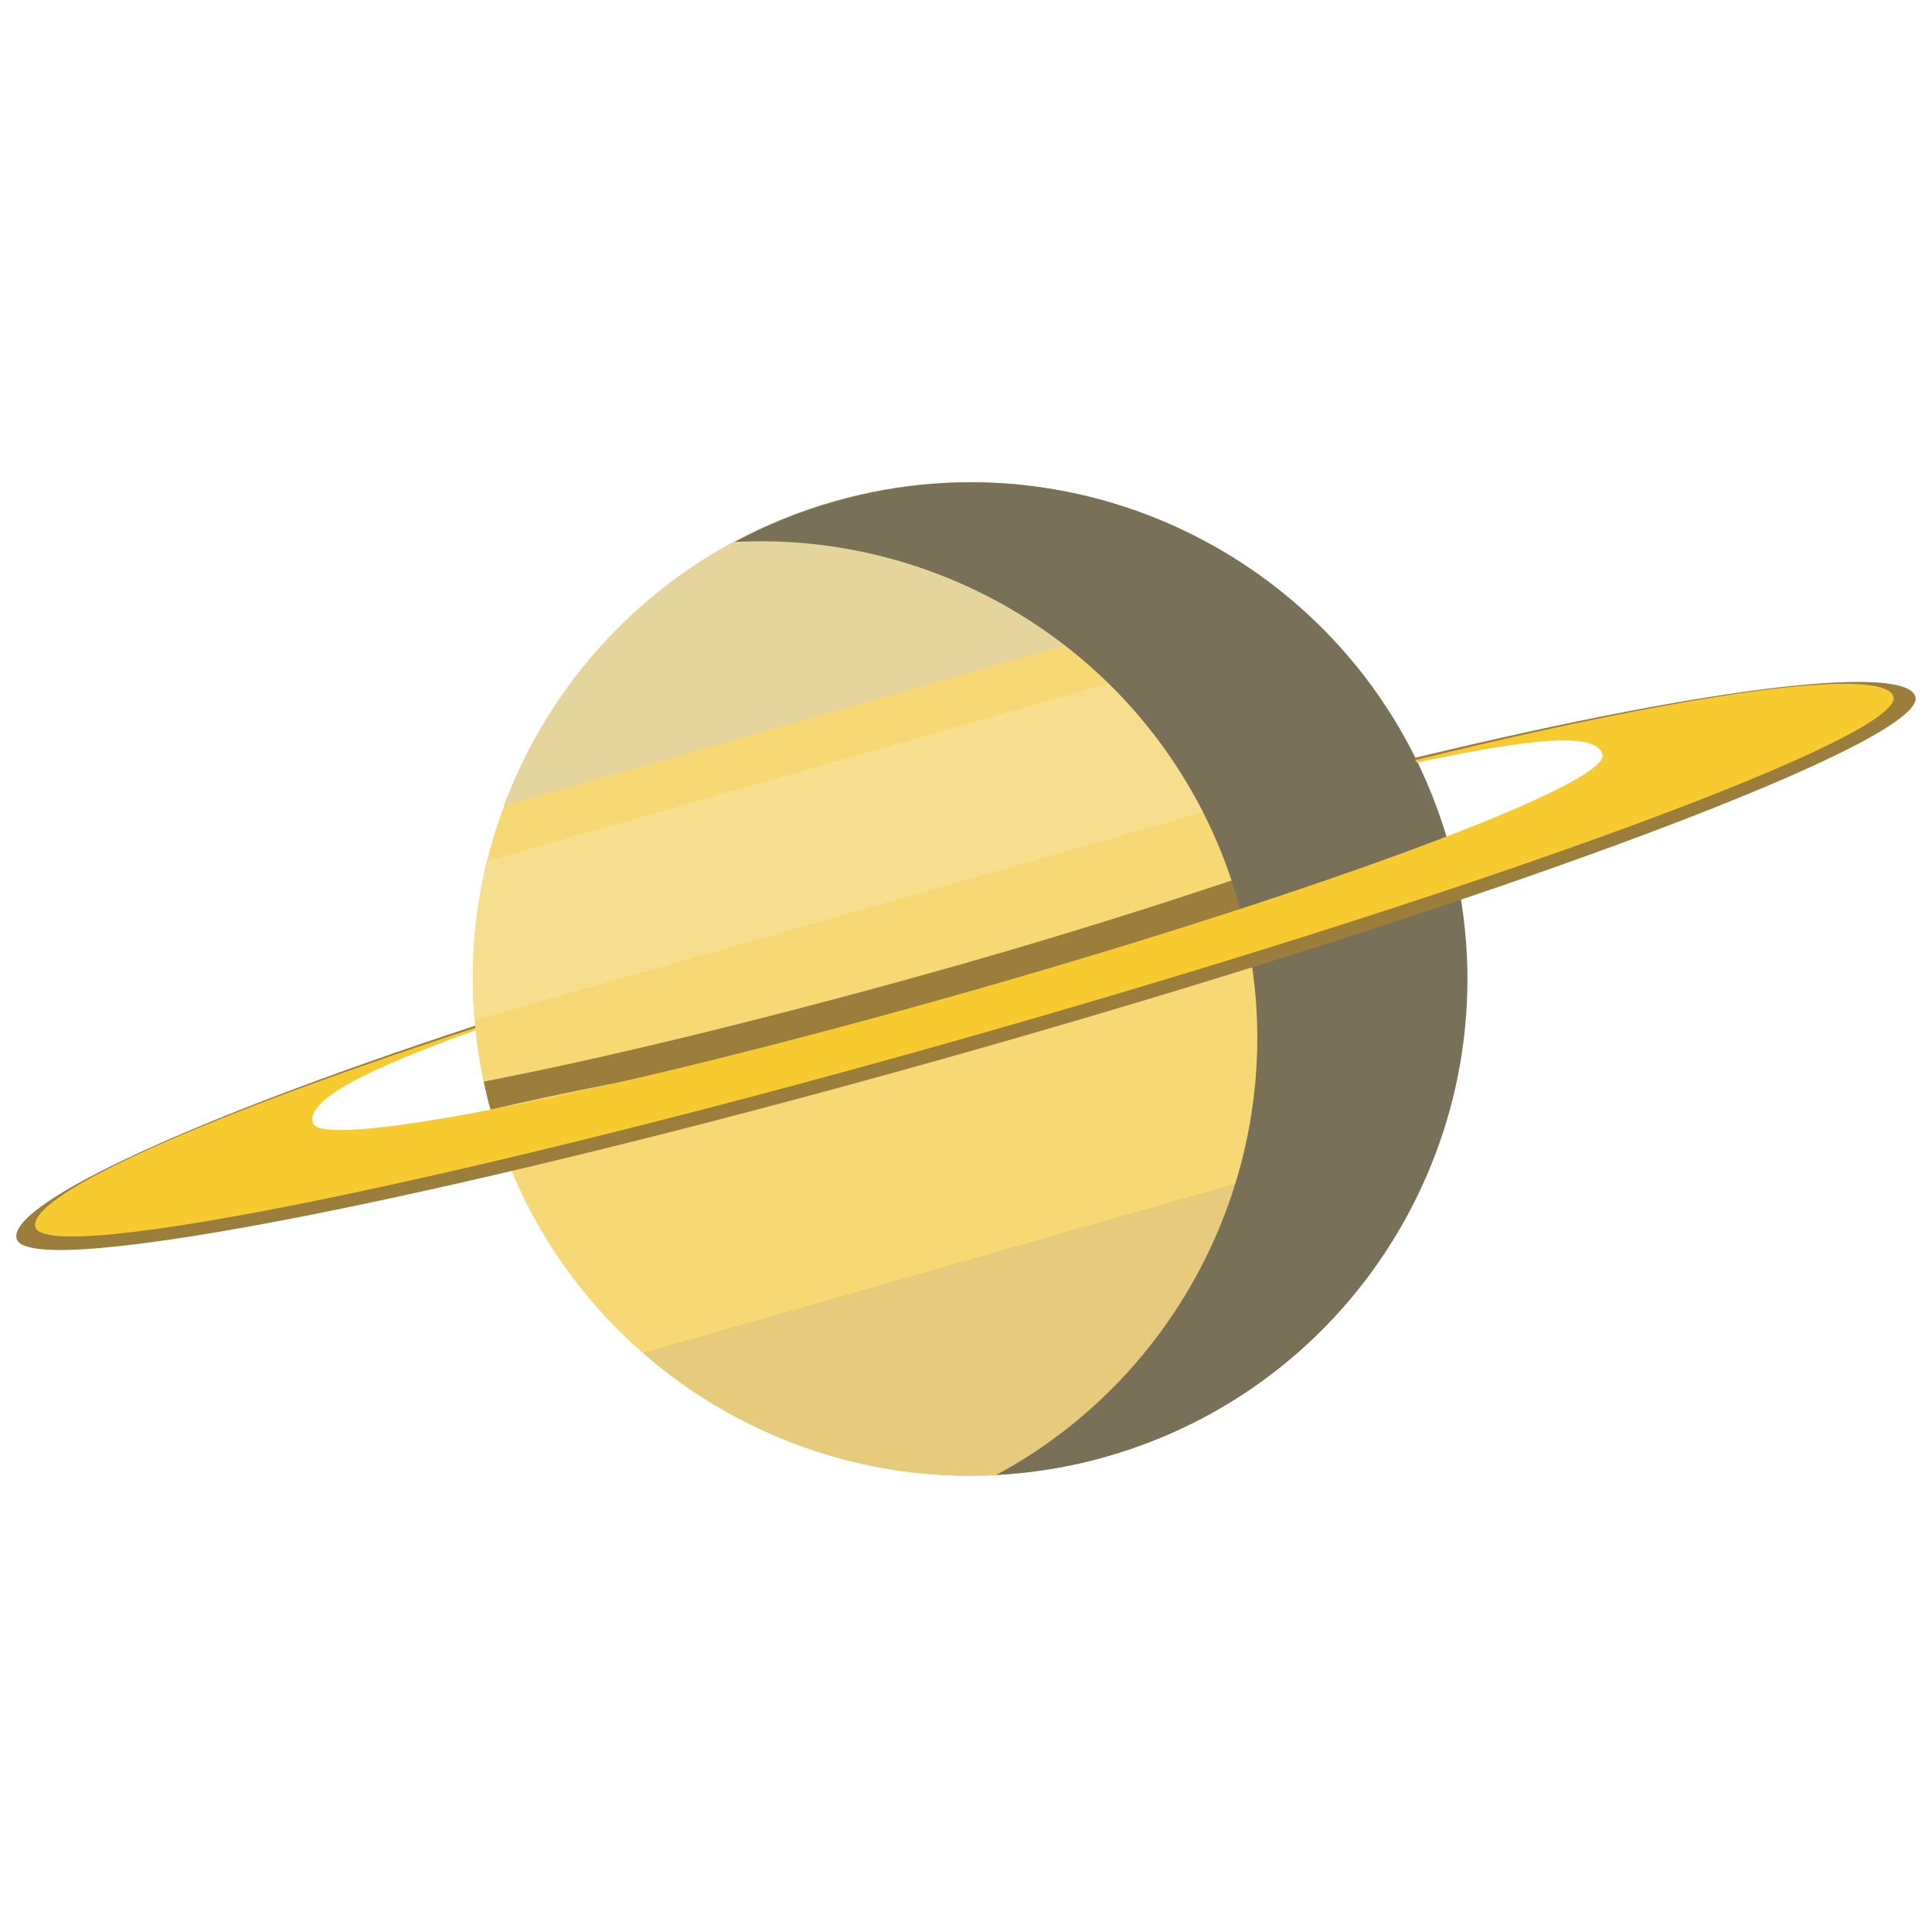 <?xml version="1.0" encoding="UTF-8"?>
<!DOCTYPE svg PUBLIC "-//W3C//DTD SVG 1.1//EN" "http://www.w3.org/Graphics/SVG/1.1/DTD/svg11.dtd">
<!-- Creator: CorelDRAW X8 -->
<svg xmlns="http://www.w3.org/2000/svg" xml:space="preserve" width="84.667mm" height="84.667mm" version="1.1" style="shape-rendering:geometricPrecision; text-rendering:geometricPrecision; image-rendering:optimizeQuality; fill-rule:evenodd; clip-rule:evenodd"
viewBox="0 0 8467 8467"
 xmlns:xlink="http://www.w3.org/1999/xlink">
 <defs>
  <style type="text/css">
   <![CDATA[
    .fil6 {fill:#F7CB30;fill-rule:nonzero}
    .fil3 {fill:#F5DF8E;fill-rule:nonzero}
    .fil0 {fill:#F6D874;fill-rule:nonzero}
    .fil2 {fill:#E6D49D;fill-rule:nonzero}
    .fil4 {fill:#E5CB7B;fill-rule:nonzero}
    .fil1 {fill:#9B7D3C;fill-rule:nonzero}
    .fil5 {fill:#787057;fill-rule:nonzero}
   ]]>
  </style>
 </defs>
 <g id="Camada_x0020_1">
  <path class="fil0" d="M6343 3693c330,1156 -339,2360 -1495,2690 -1156,330 -2360,-339 -2691,-1495 -330,-1156 340,-2360 1495,-2690 1156,-331 2361,339 2691,1495z"/>
  <path class="fil0" d="M6343 3693c330,1156 -339,2360 -1495,2690 -1156,330 -2360,-339 -2691,-1495 -330,-1156 340,-2360 1495,-2690 1156,-331 2361,339 2691,1495z"/>
  <path class="fil1" d="M6334 3668c-603,202 -1292,507 -2055,724 -760,218 -1512,325 -2129,471 -18,-60 -28,-115 -30,-123 530,-102 1288,-285 2117,-521 831,-238 1552,-487 2056,-681 3,8 29,66 41,130z"/>
  <path class="fil2" d="M5578 2568c-528,-407 -1237,-567 -1928,-370 -691,198 -1208,708 -1442,1333l3370 -963z"/>
  <path class="fil3" d="M2133 3774c-54,224 -74,459 -53,697l4109 -1173c-109,-213 -249,-403 -414,-565l-3642 1041z"/>
  <path class="fil4" d="M2818 5929c537,469 1293,665 2030,454 737,-210 1276,-776 1484,-1458l-3514 1004z"/>
  <path class="fil5" d="M6347 3693c-331,-1156 -1535,-1826 -2691,-1495 -154,44 -300,104 -436,177 991,-52 1922,581 2206,1576 286,1001 -179,2039 -1060,2513 161,-9 324,-34 485,-81 1156,-330 1826,-1534 1496,-2690z"/>
  <path class="fil1" d="M6199 3336c669,-141 867,-112 890,-33 40,139 -1221,621 -2816,1077 -1595,455 -2920,712 -2959,573 -23,-79 134,-214 769,-446l0 -12c-1373,452 -2049,798 -2010,934 54,190 1961,-188 4259,-845 2297,-656 4116,-1342 4062,-1531 -38,-135 -815,-64 -2192,268 -14,4 11,11 -3,15z"/>
  <path class="fil6" d="M6205 3343c652,-141 797,-108 818,-37 36,126 -1200,589 -2761,1035 -1561,445 -2855,705 -2891,580 -20,-72 90,-183 713,-406l0 -11c-1345,439 -1964,752 -1929,874 49,171 1911,-210 4160,-853 2248,-642 4031,-1301 3983,-1472 -35,-122 -744,-52 -2091,277 -13,3 11,10 -2,13z"/>
 </g>
</svg>
